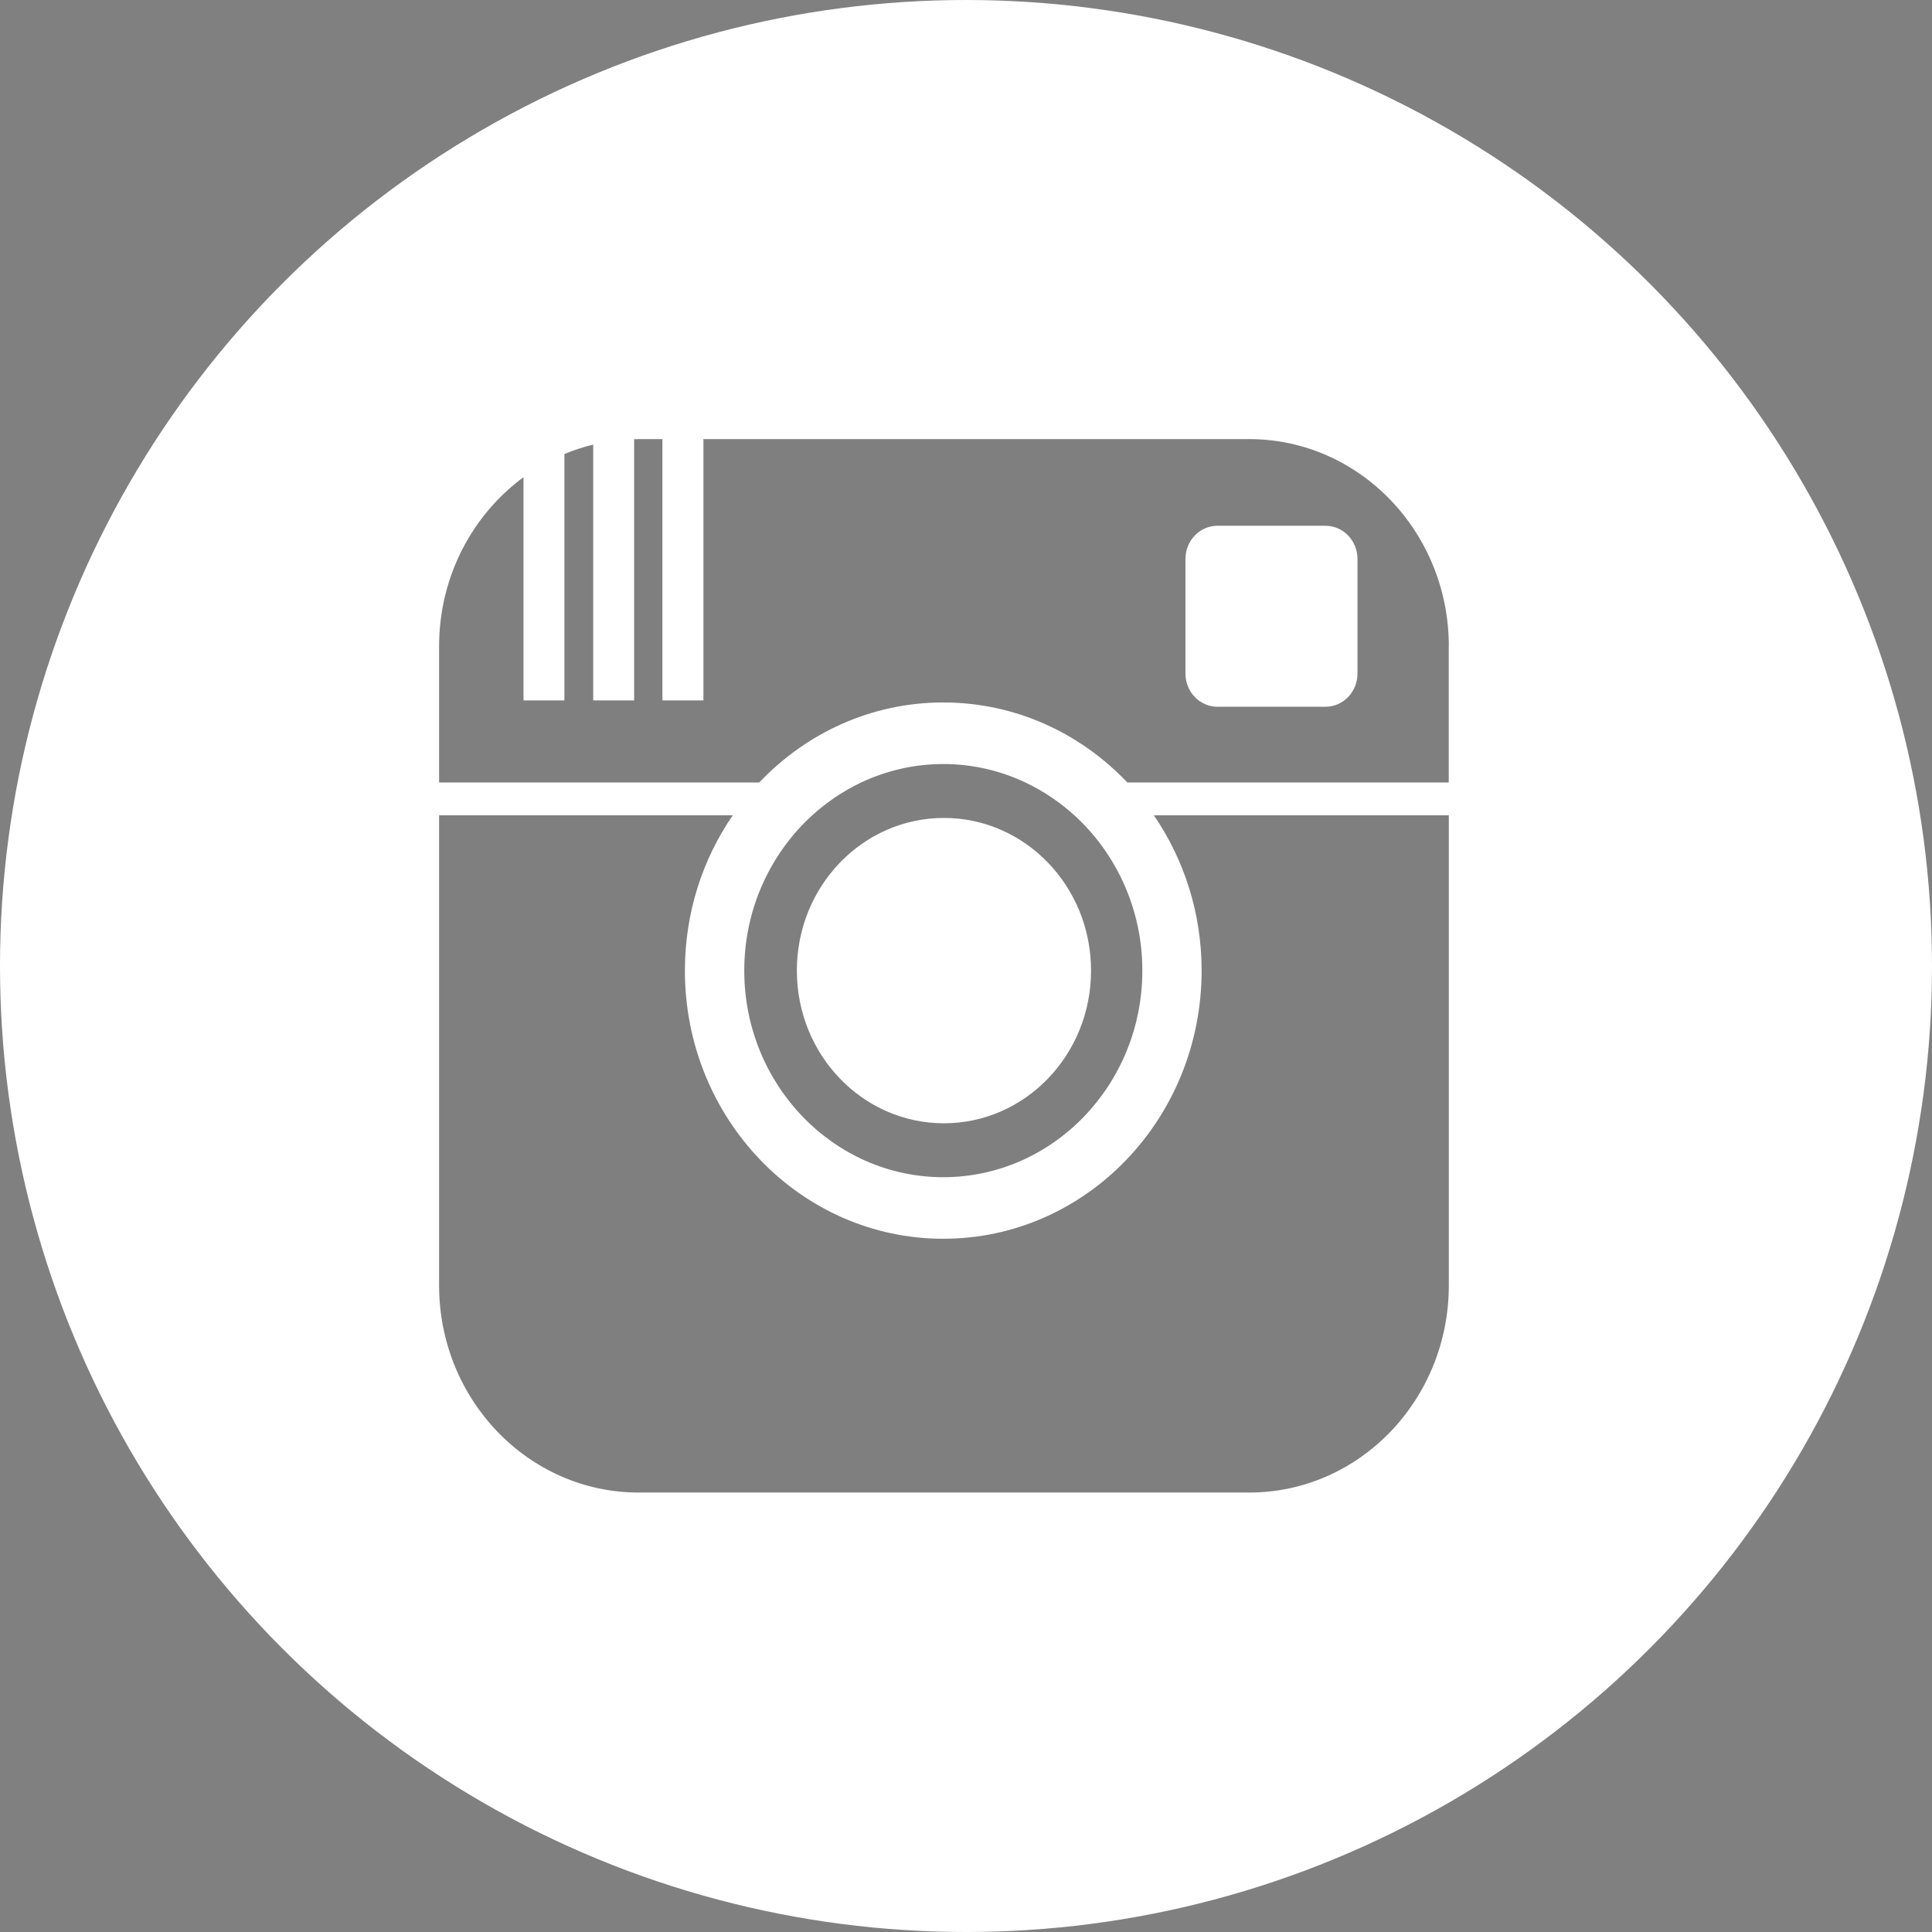 <svg width="22" height="22" viewBox="0 0 22 22" fill="none" xmlns="http://www.w3.org/2000/svg">
<rect x="0" y="0" width="22" height="22" fill="#808080" stroke="none"/>
<circle cx="11" cy="11" r="11" fill="white"/>
<path opacity="0.5" fill-rule="evenodd" clip-rule="evenodd" d="M12.837 8.91C12.303 8.348 11.562 7.999 10.741 7.999C9.921 7.999 9.179 8.348 8.646 8.91H5V7.36C5 6.564 5.38 5.862 5.961 5.434V7.976H6.427V5.17C6.532 5.126 6.642 5.09 6.755 5.063V7.976H7.221V5.001C7.229 5.001 7.237 5.001 7.245 5.001C7.255 5 7.264 5 7.274 5H7.543V7.976H8.01V5H14.224C15.479 5 16.498 6.057 16.498 7.36H16.497V8.91H12.837ZM13.864 5.987C13.662 5.987 13.499 6.156 13.499 6.365V7.67C13.499 7.879 13.662 8.048 13.864 8.048H15.093C15.295 8.048 15.458 7.879 15.458 7.67V6.365C15.458 6.156 15.295 5.987 15.093 5.987H13.864ZM11.676 8.91C11.88 9.007 12.067 9.133 12.234 9.284C12.708 9.716 13.008 10.348 13.008 11.052C13.008 12.35 11.991 13.405 10.741 13.405C9.492 13.405 8.475 12.35 8.475 11.052C8.475 10.348 8.775 9.716 9.249 9.284C9.415 9.133 9.603 9.007 9.806 8.91C10.092 8.776 10.408 8.7 10.741 8.7C11.075 8.7 11.391 8.776 11.676 8.91ZM9.074 11.052C9.074 12.013 9.823 12.791 10.749 12.791C11.674 12.791 12.424 12.013 12.424 11.052C12.424 10.092 11.674 9.314 10.749 9.314C9.823 9.314 9.074 10.092 9.074 11.052ZM14.224 16.996H7.274C6.018 16.996 5 15.939 5 14.636V9.284H8.344C8.001 9.783 7.799 10.393 7.799 11.052C7.799 12.739 9.117 14.106 10.741 14.106C12.366 14.106 13.683 12.739 13.683 11.052C13.683 10.393 13.481 9.783 13.139 9.284H16.498V14.636C16.498 15.939 15.48 16.996 14.224 16.996Z" fill="black"/>
</svg>
